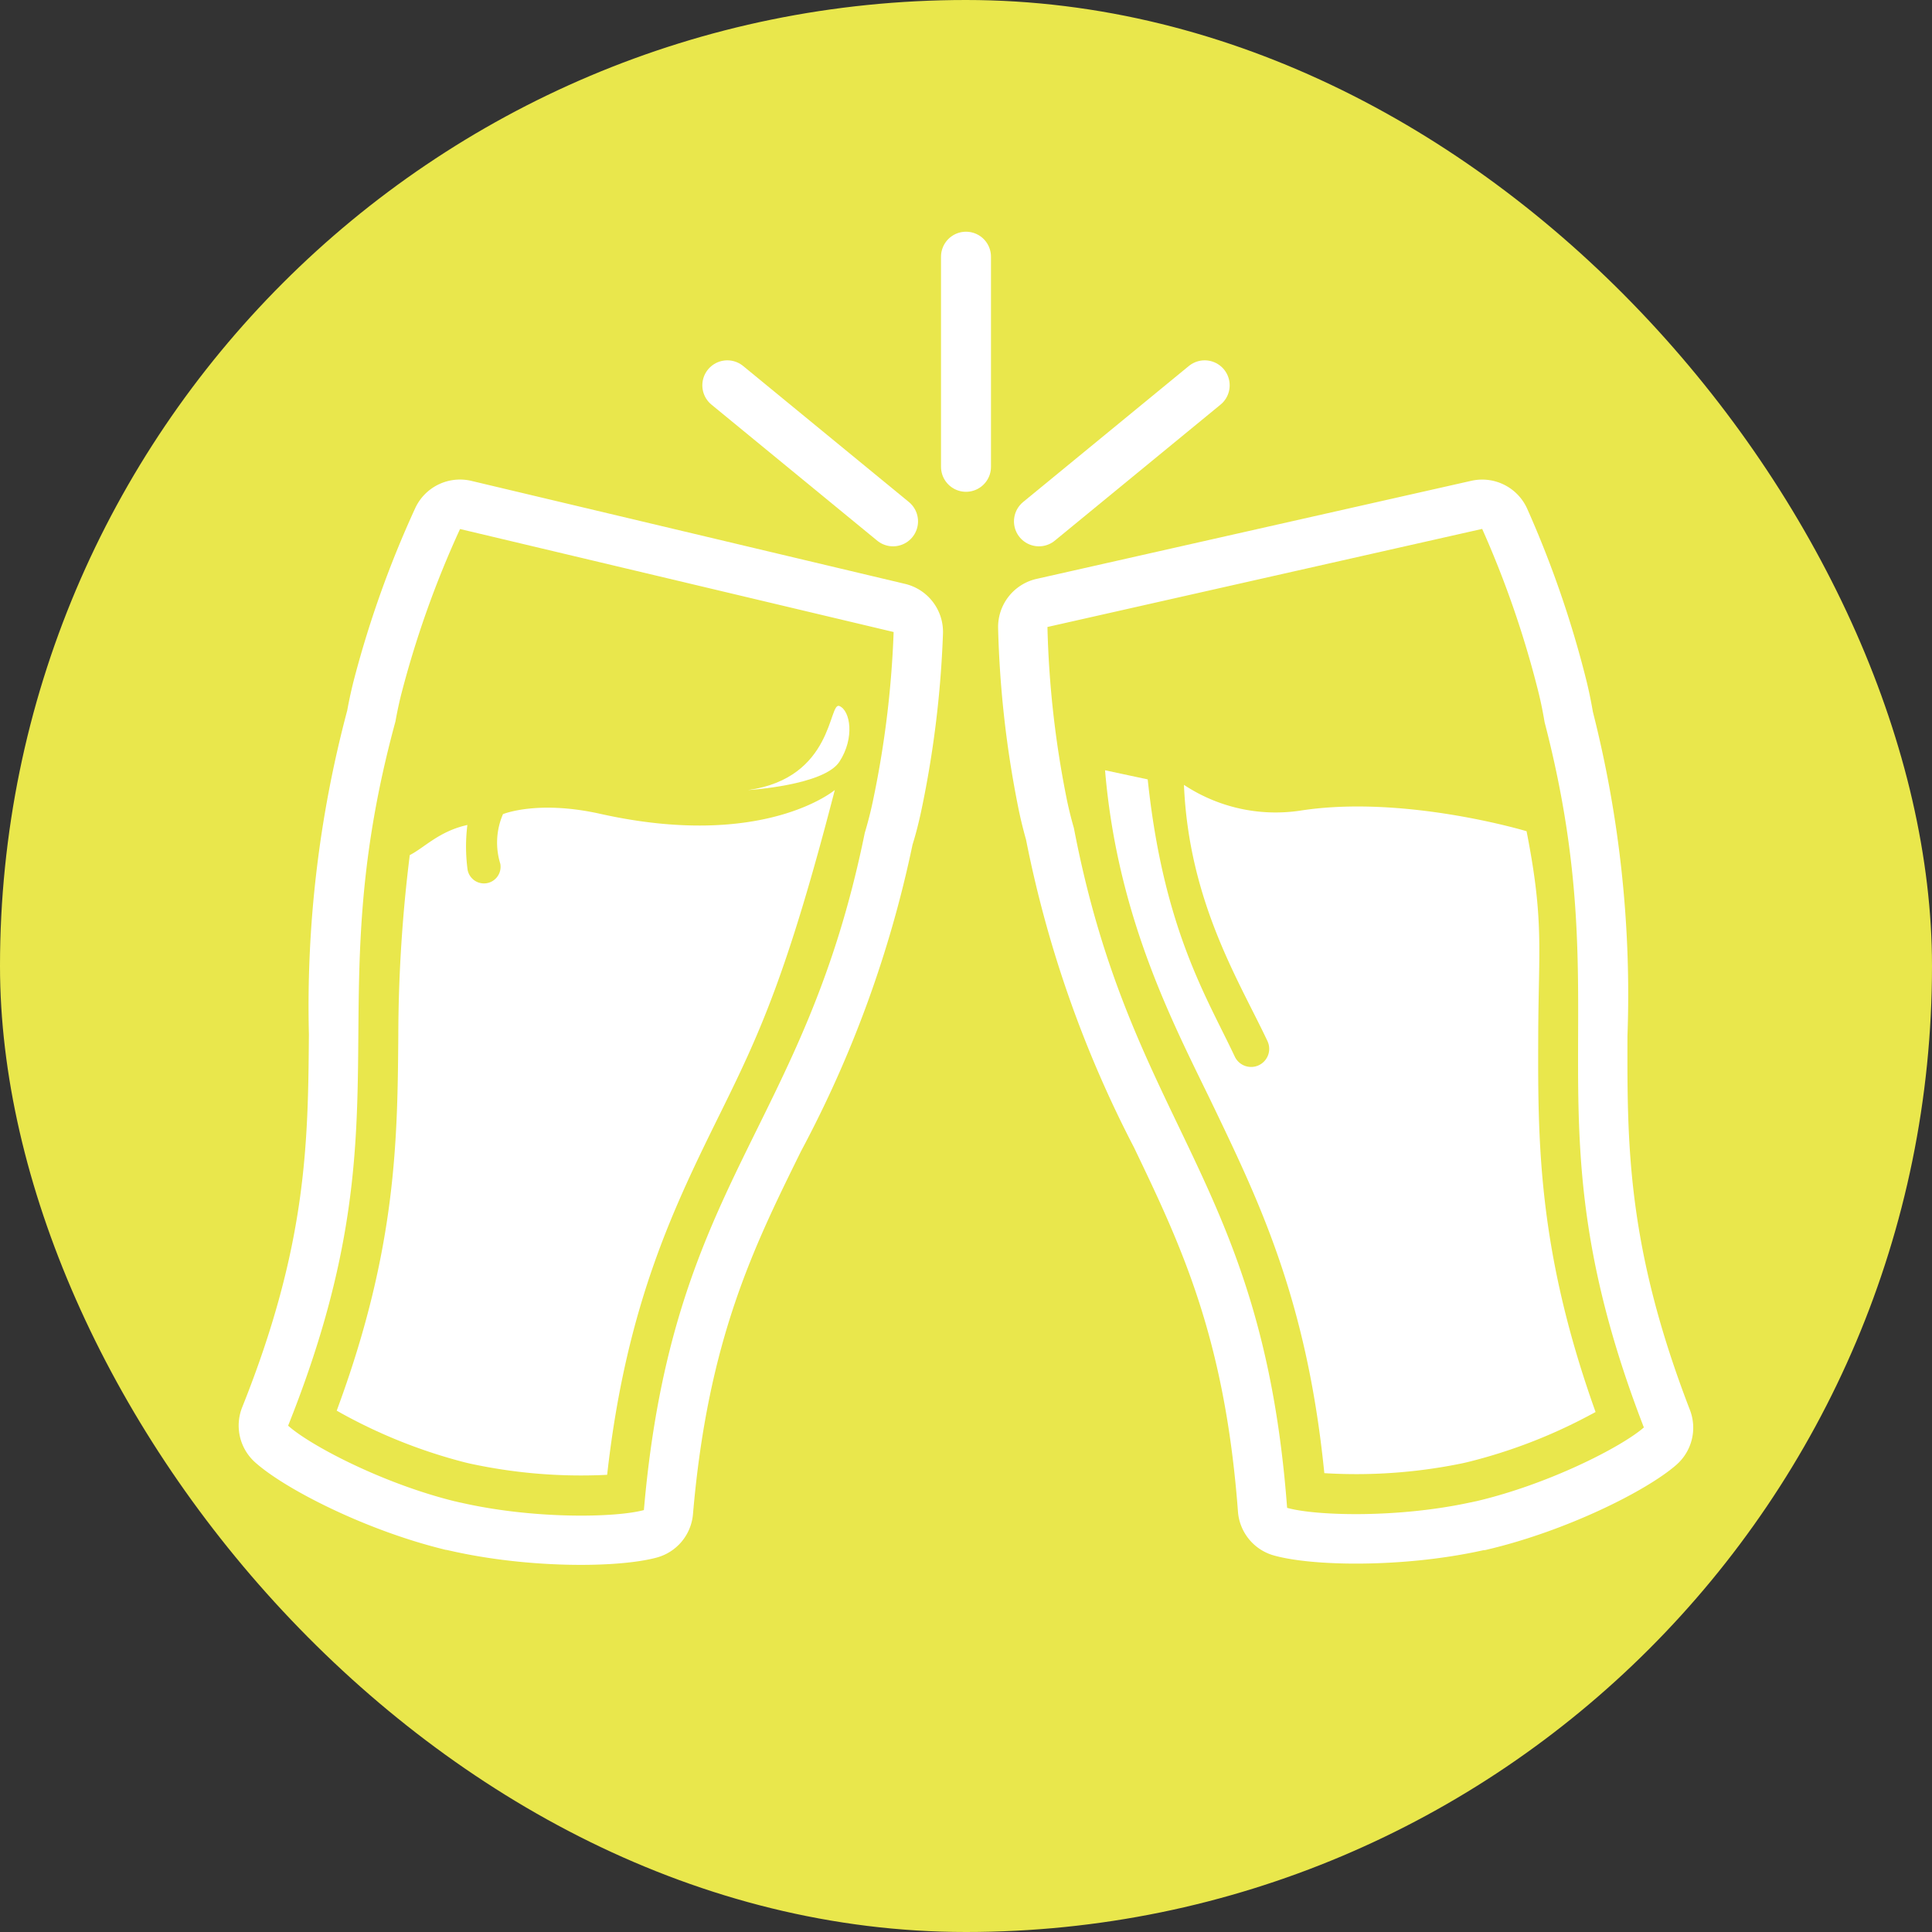 <svg xmlns="http://www.w3.org/2000/svg" width="116" height="116" viewBox="0 0 116 116">
  <rect x="0" y="0" width="116" height="116" fill="#333333" stroke="none"/>
  <title>CVB-BadgeIcons-yellow1</title>
  <rect width="116" height="116" rx="58" fill="#e9e74c"/>
  <g>
    <g>
      <path d="M95.22,40.743a62.565,62.565,0,0,0-3.526-10.2,2.962,2.962,0,0,0-3.354-1.675l-.076.017-25.95,5.855-.076.017a2.963,2.963,0,0,0-2.31,2.953,62.425,62.425,0,0,0,1.2,10.728c.125.631.286,1.3.478,1.981A69.011,69.011,0,0,0,68.085,68.89c2.807,5.855,5.458,11.385,6.244,21.87a2.964,2.964,0,0,0,2.152,2.631c2.326.655,7.706.736,12.373-.268l.1-.022.105-.023.01,0,.013,0,.024-.006.024,0,.014,0,.01,0,.114-.026.089-.022c4.647-1.1,9.473-3.481,11.293-5.072a2.962,2.962,0,0,0,.814-3.3C97.674,74.83,97.7,68.7,97.715,62.205a68.934,68.934,0,0,0-2.076-19.467C95.519,42.038,95.378,41.367,95.22,40.743ZM98.7,85.706c-1.344,1.175-5.735,3.418-10.081,4.433l-.013,0-.115.026-.038.008-.038.009-.114.025-.014,0c-4.36.95-9.289.81-11.007.326-1.491-19.894-9.355-22.841-12.8-40.807-.181-.632-.335-1.257-.456-1.871A59.313,59.313,0,0,1,62.89,37.645l.076-.017,25.95-5.855.076-.017a59.408,59.408,0,0,1,3.357,9.717c.153.606.282,1.236.39,1.885C97.345,61.061,91.508,67.1,98.7,85.706Z" fill="#fff"/>
      <path d="M71.086,47.124c.3,7.064,3.34,11.818,5.016,15.389a1.087,1.087,0,0,1-.522,1.445,1.112,1.112,0,0,1-.223.077,1.087,1.087,0,0,1-1.222-.6c-1.659-3.534-4.273-7.6-5.225-16.639l-2.561-.548c.769,9.146,4.313,15.6,6.576,20.321,2.7,5.634,5.5,11.46,6.555,21.547l.035.334.336.019a31.524,31.524,0,0,0,7.928-.606l.142-.031.165-.038A31.528,31.528,0,0,0,95.5,84.94l.3-.161-.112-.317c-3.373-9.565-3.352-16.026-3.331-22.274.017-5.235.362-6.878-.7-12.281,0,0-7.345-2.212-13.592-1.235A9.968,9.968,0,0,1,71.086,47.124Z" fill="#fff"/>
    </g>
    <g>
      <path d="M55.3,48.75a62.413,62.413,0,0,0,1.318-10.713,2.964,2.964,0,0,0-2.276-2.98l-.077-.018L28.379,28.891l-.076-.018a2.963,2.963,0,0,0-3.373,1.638,62.349,62.349,0,0,0-3.642,10.161c-.165.622-.313,1.291-.441,1.99a69,69,0,0,0-2.3,19.443c-.052,6.492-.1,12.624-4.005,22.388a2.963,2.963,0,0,0,.776,3.308c1.8,1.611,6.6,4.049,11.232,5.2q.051.015.1.027l.105.025.009,0,.014,0,.024.006.024.006.013,0,.01,0,.114.027.09.02c4.656,1.058,10.039,1.037,12.373.408a2.963,2.963,0,0,0,2.181-2.606c.9-10.476,3.618-15.975,6.491-21.8a68.958,68.958,0,0,0,6.692-18.4C55,50.044,55.163,49.38,55.3,48.75ZM38.66,90.667c-1.723.465-6.653.55-11-.449l-.013,0-.115-.026-.037-.009-.038-.009-.114-.028-.013,0c-4.335-1.064-8.7-3.356-10.031-4.546,7.406-18.524,1.638-24.628,6.443-42.278.116-.648.252-1.277.413-1.881a59.319,59.319,0,0,1,3.466-9.678l.076.018,25.882,6.148.076.018a59.455,59.455,0,0,1-1.256,10.2c-.129.612-.29,1.235-.478,1.865C48.273,67.934,40.376,70.792,38.66,90.667Z" fill="#fff"/>
      <path d="M30.2,48.882a4.291,4.291,0,0,0-.161,2.98,1,1,0,0,1-.8,1.164,1.026,1.026,0,0,1-.182.016,1,1,0,0,1-.982-.819,10.479,10.479,0,0,1-.013-2.69c-1.7.374-2.58,1.362-3.459,1.808a88.844,88.844,0,0,0-.688,10.807c-.05,6.248-.1,12.709-3.583,22.235l-.115.315.293.165A31.528,31.528,0,0,0,27.9,87.8l.141.034.166.039a31.458,31.458,0,0,0,7.911.692l.336-.015.038-.333c1.175-10.074,4.034-15.868,6.8-21.471,2.317-4.695,3.98-8.282,6.831-19.313,0,0-4.278,3.623-14.1,1.427C32.257,48.024,30.2,48.882,30.2,48.882Z" fill="#fff"/>
    </g>
    <line x1="72.331" y1="23.135" x2="62.38" y2="31.302" fill="none" stroke="#fff" stroke-linecap="round" stroke-miterlimit="10" stroke-width="3"/>
    <line x1="43.669" y1="23.135" x2="53.62" y2="31.302" fill="none" stroke="#fff" stroke-linecap="round" stroke-miterlimit="10" stroke-width="3"/>
    <line x1="58" y1="15.412" x2="58" y2="28.028" fill="none" stroke="#fff" stroke-linecap="round" stroke-miterlimit="10" stroke-width="3"/>
    <path d="M44.91,47.437s4.555-.274,5.488-1.7.659-3.073,0-3.347S50.069,46.723,44.91,47.437Z" fill="#fff"/>
  </g>
</svg>
